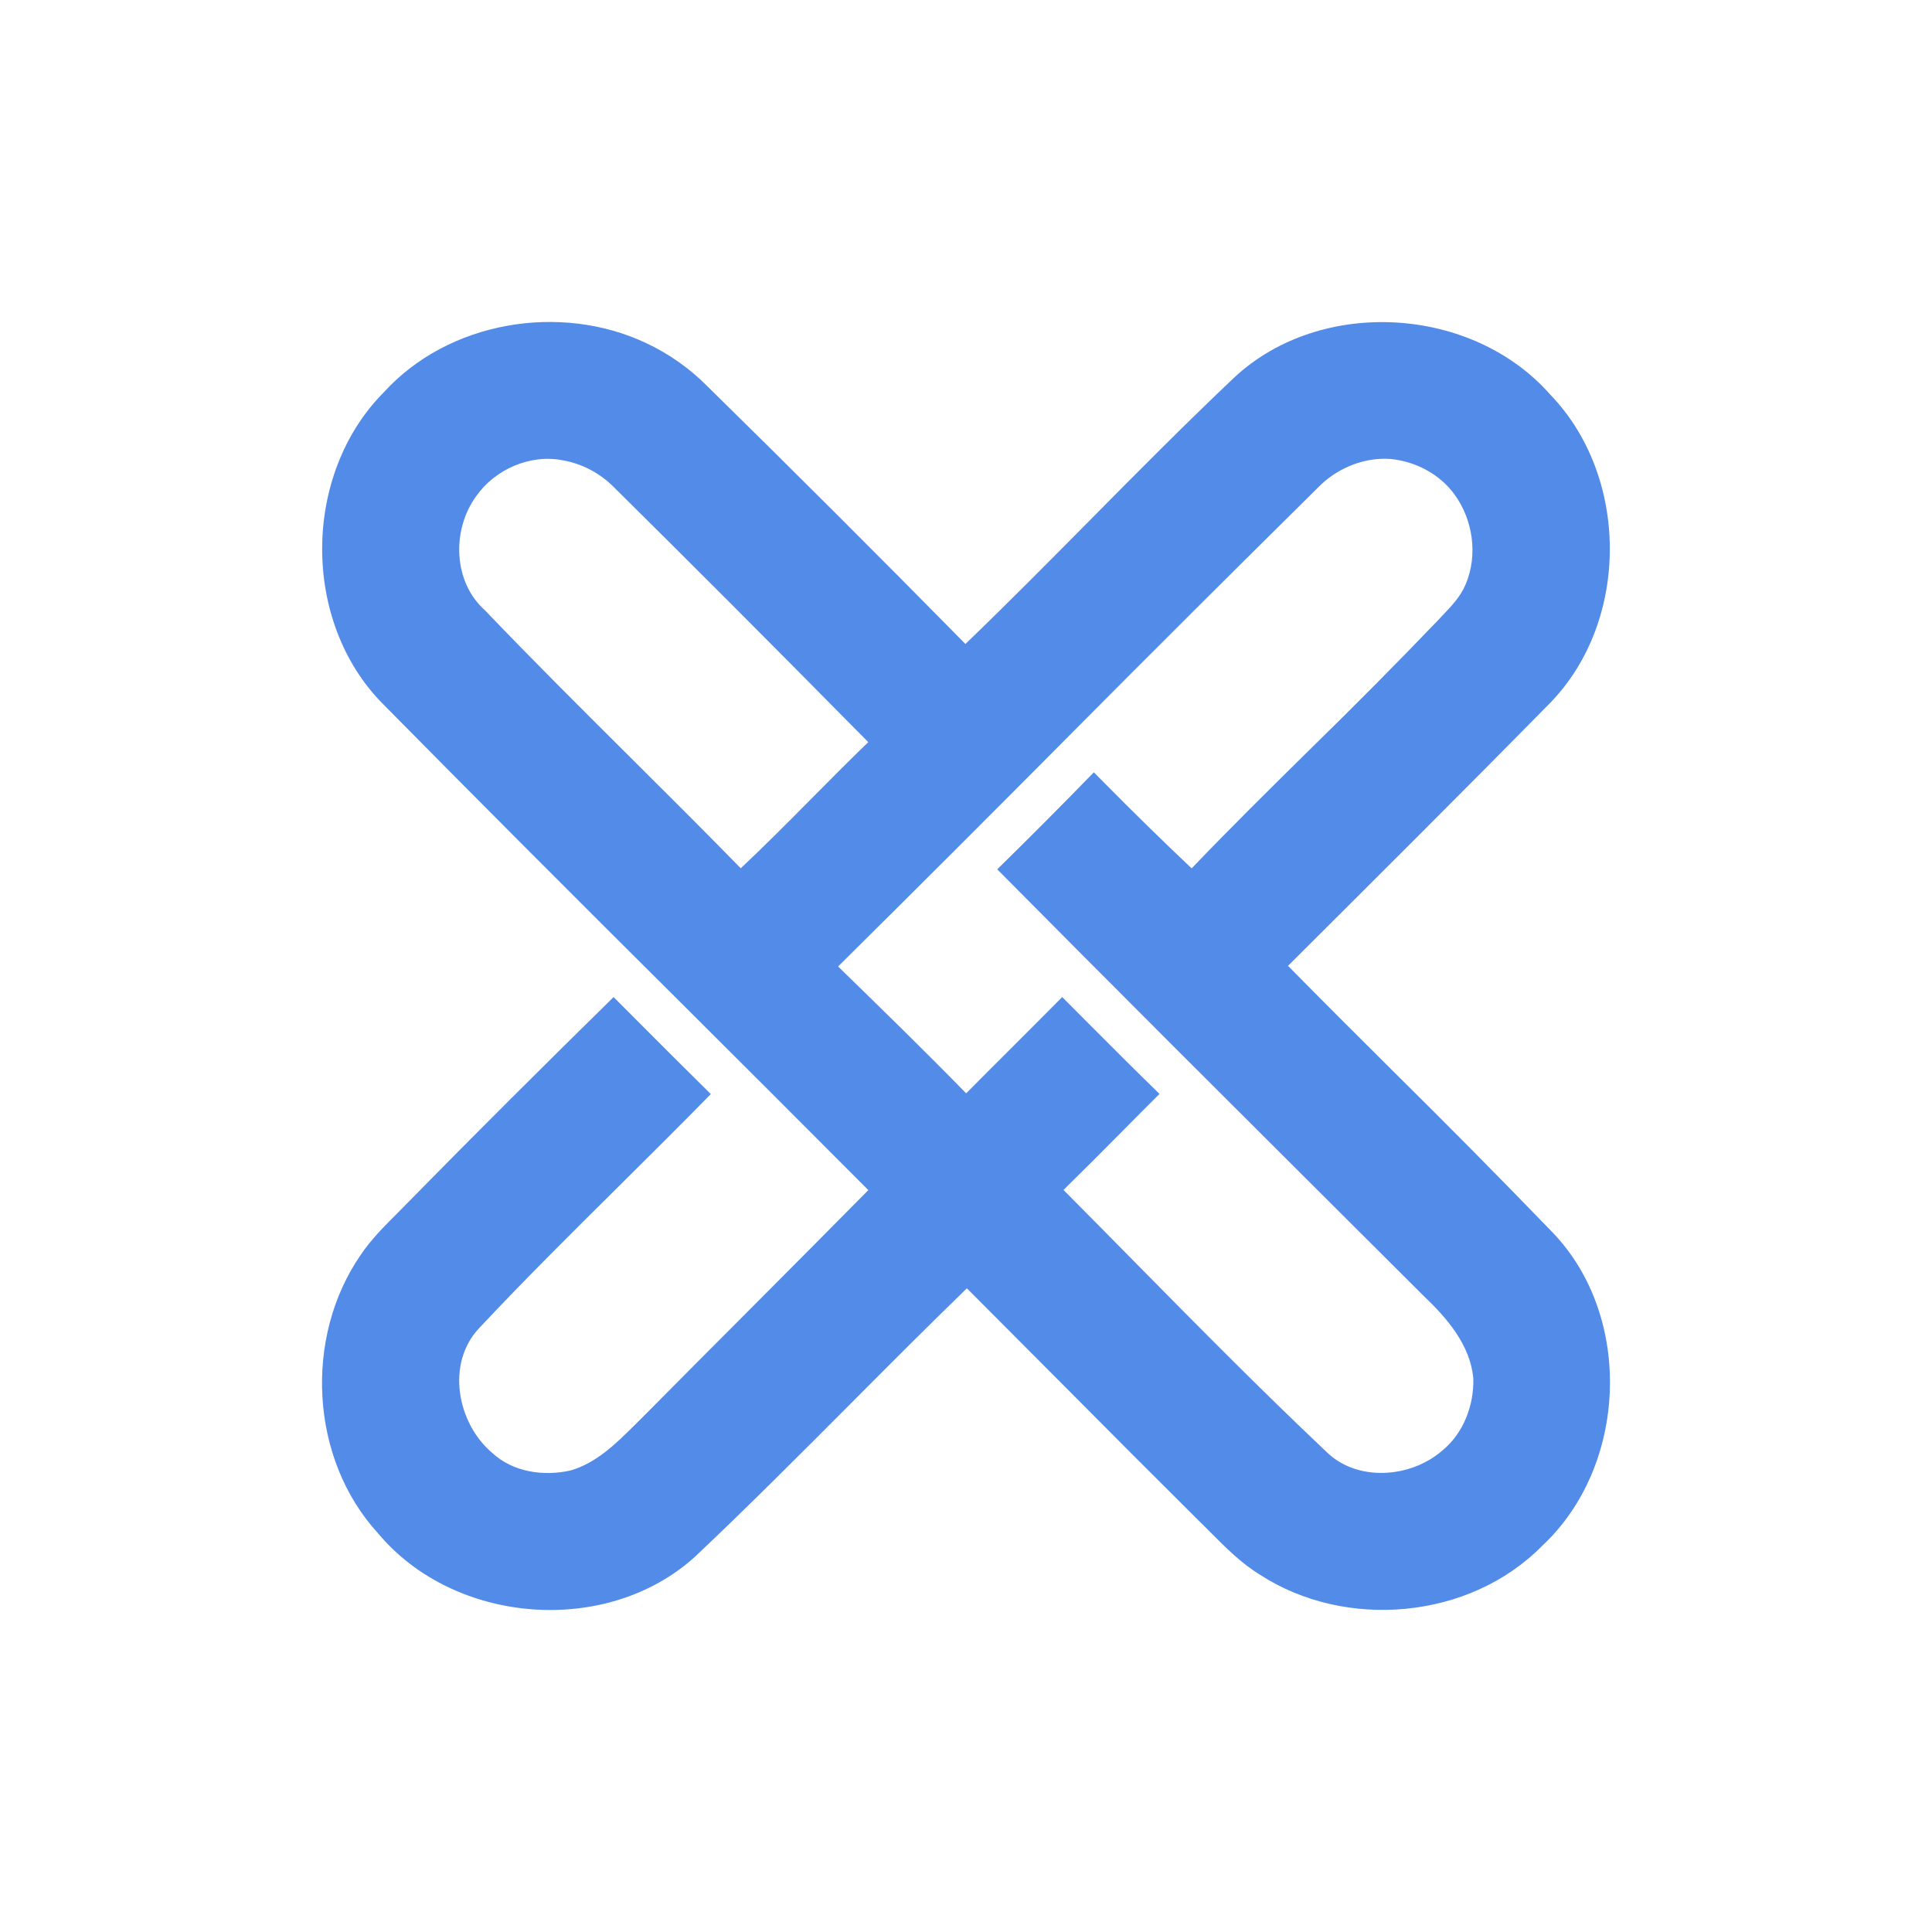 <svg width="24" height="24" viewBox="0 0 24 24" fill="none" xmlns="http://www.w3.org/2000/svg">
<path fill-rule="evenodd" clip-rule="evenodd" d="M4.769 4.872C5.571 3.991 6.957 3.758 8.025 4.261C8.313 4.396 8.574 4.581 8.797 4.808C9.872 5.863 10.937 6.927 11.993 8C12.514 7.498 13.021 6.985 13.53 6.472C14.125 5.87 14.721 5.269 15.335 4.687C16.413 3.686 18.289 3.801 19.257 4.901C20.239 5.916 20.247 7.701 19.267 8.721C18.186 9.821 17.093 10.909 16 11.998C16.44 12.445 16.885 12.888 17.33 13.331C17.99 13.983 18.643 14.643 19.287 15.31C20.297 16.361 20.216 18.219 19.155 19.205C18.257 20.117 16.718 20.253 15.652 19.562C15.419 19.419 15.227 19.226 15.036 19.034C14.988 18.986 14.94 18.937 14.891 18.89C14.338 18.341 13.788 17.789 13.239 17.236C12.829 16.825 12.421 16.414 12.011 16.004C11.526 16.474 11.049 16.953 10.572 17.432C9.932 18.074 9.293 18.715 8.634 19.338C7.536 20.334 5.643 20.181 4.697 19.048C3.849 18.123 3.772 16.613 4.482 15.587C4.61 15.397 4.772 15.235 4.933 15.074L5.061 14.944C5.906 14.083 6.761 13.232 7.622 12.386L7.832 12.596C8.163 12.928 8.495 13.261 8.83 13.591C8.451 13.978 8.067 14.359 7.682 14.741C7.097 15.321 6.513 15.9 5.95 16.501C5.539 16.938 5.678 17.68 6.114 18.048C6.372 18.288 6.755 18.343 7.09 18.266C7.41 18.172 7.65 17.935 7.882 17.705L7.981 17.607C8.425 17.158 8.871 16.711 9.317 16.264C9.808 15.771 10.299 15.278 10.787 14.784C9.984 13.978 9.179 13.174 8.373 12.371C7.163 11.169 5.958 9.961 4.759 8.747C3.742 7.724 3.754 5.892 4.769 4.872ZM5.913 6.167C5.612 6.584 5.627 7.227 6.023 7.58C6.615 8.199 7.223 8.804 7.83 9.408C8.29 9.865 8.749 10.323 9.202 10.786C9.502 10.504 9.793 10.211 10.083 9.918C10.316 9.683 10.548 9.449 10.786 9.219L10.579 9.01C9.597 8.015 8.61 7.025 7.616 6.042C7.445 5.873 7.227 5.76 6.991 5.718C6.584 5.638 6.147 5.831 5.913 6.167ZM13.203 9.218C14.267 8.146 15.338 7.079 16.413 6.017C16.643 5.802 16.961 5.678 17.277 5.702C17.584 5.732 17.882 5.888 18.066 6.139C18.297 6.454 18.361 6.891 18.209 7.254C18.146 7.409 18.029 7.531 17.914 7.651L17.878 7.69C17.35 8.241 16.812 8.783 16.266 9.316C15.773 9.802 15.281 10.288 14.803 10.787C14.439 10.443 14.081 10.092 13.729 9.736L13.588 9.594C13.193 10 12.793 10.402 12.388 10.799C13.825 12.25 15.273 13.693 16.72 15.136L17.684 16.097C17.974 16.373 18.263 16.705 18.302 17.121C18.312 17.456 18.18 17.805 17.916 18.02C17.523 18.362 16.855 18.413 16.471 18.029C15.656 17.259 14.868 16.46 14.081 15.662C13.791 15.368 13.502 15.074 13.211 14.782C13.457 14.541 13.7 14.297 13.942 14.053C14.095 13.898 14.249 13.743 14.404 13.589C14.117 13.311 13.835 13.027 13.552 12.744C13.433 12.624 13.315 12.505 13.195 12.386C12.997 12.586 12.798 12.785 12.599 12.984C12.399 13.183 12.2 13.382 12.002 13.582C11.49 13.057 10.965 12.546 10.44 12.034L10.411 12.006C11.345 11.081 12.276 10.151 13.203 9.218Z" fill="#538BE8"/>
</svg>
